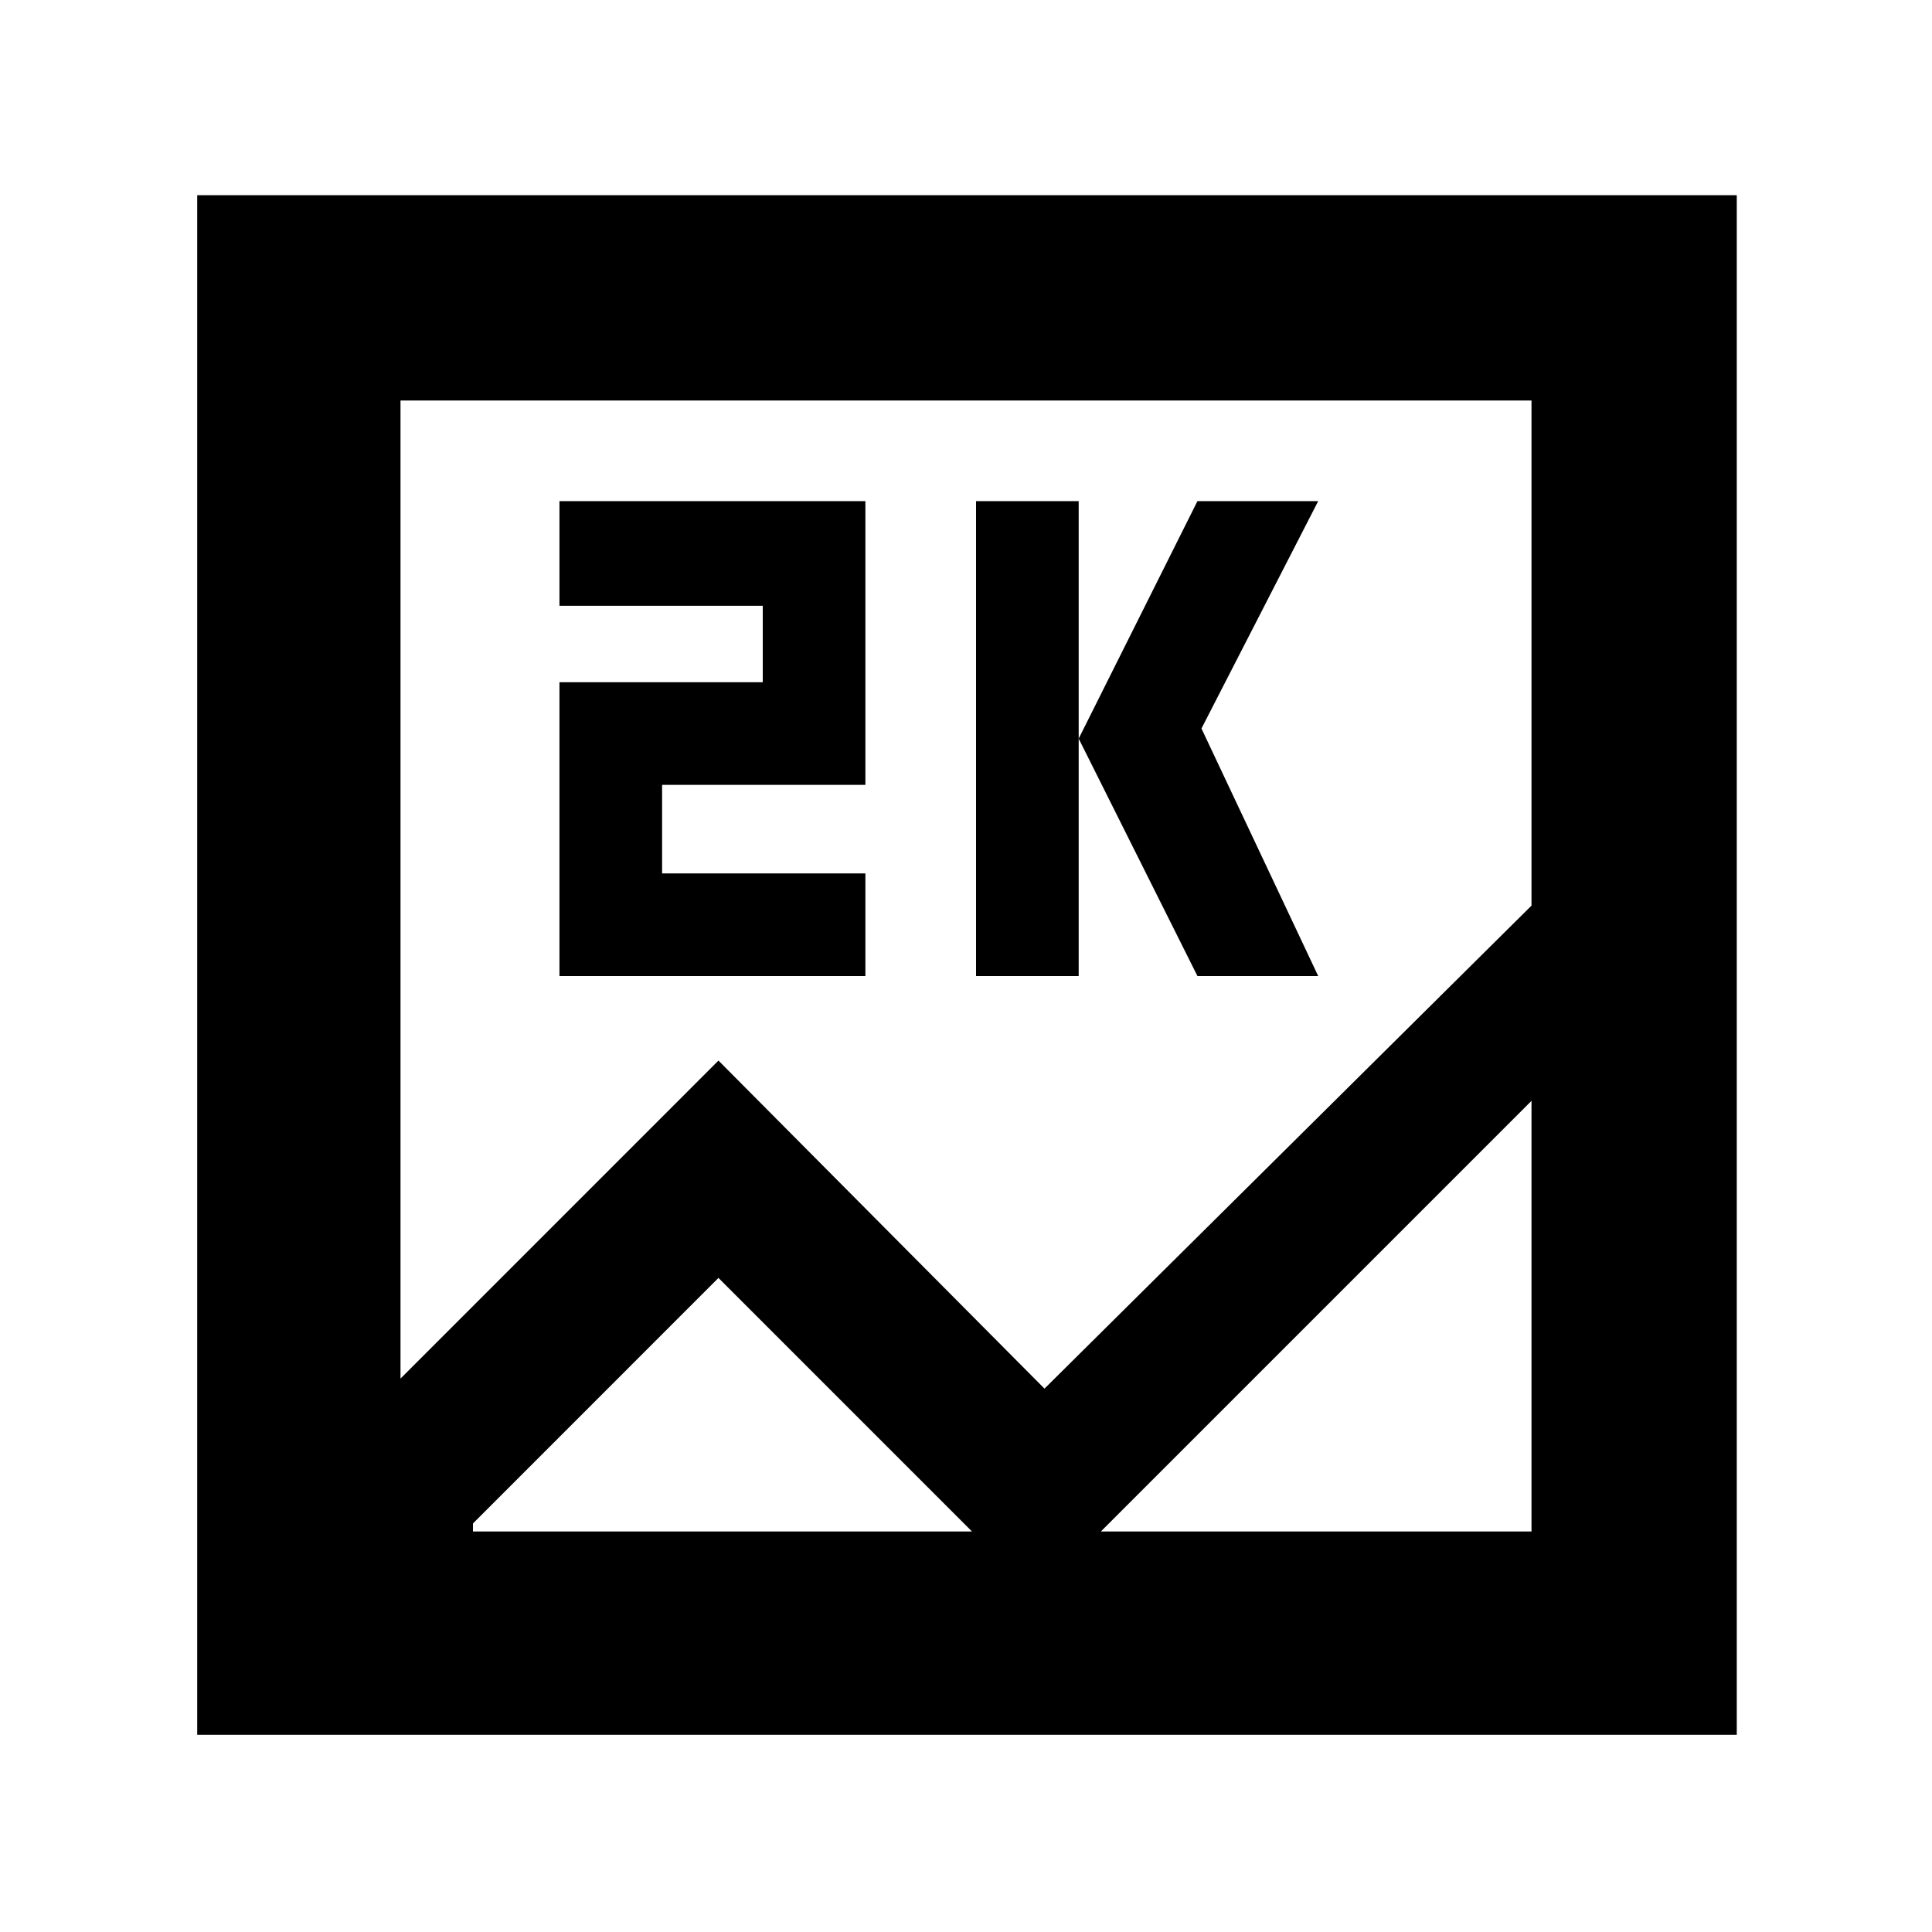 <svg xmlns="http://www.w3.org/2000/svg" height="40" width="40"><path d="M4.083 35.917V4.042h31.875v31.875Zm10.792-13.959 6.75 6.792 10.083-10V8.292H8.292v20.25Zm5.333-1.75v-9.833h2.125v9.833Zm4.584 0-2.459-4.916 2.459-4.917h2.5l-2.417 4.708 2.417 5.125Zm-13.209 0v-6.083h4.209v-1.583h-4.209v-2.167h6.334v5.875h-4.209v1.833h4.209v2.125Zm3.292 6.25-5.083 5.084v.166h21.916v-8.916l-10.25 10.25Zm-6.583 5.25V8.292Z"/></svg>